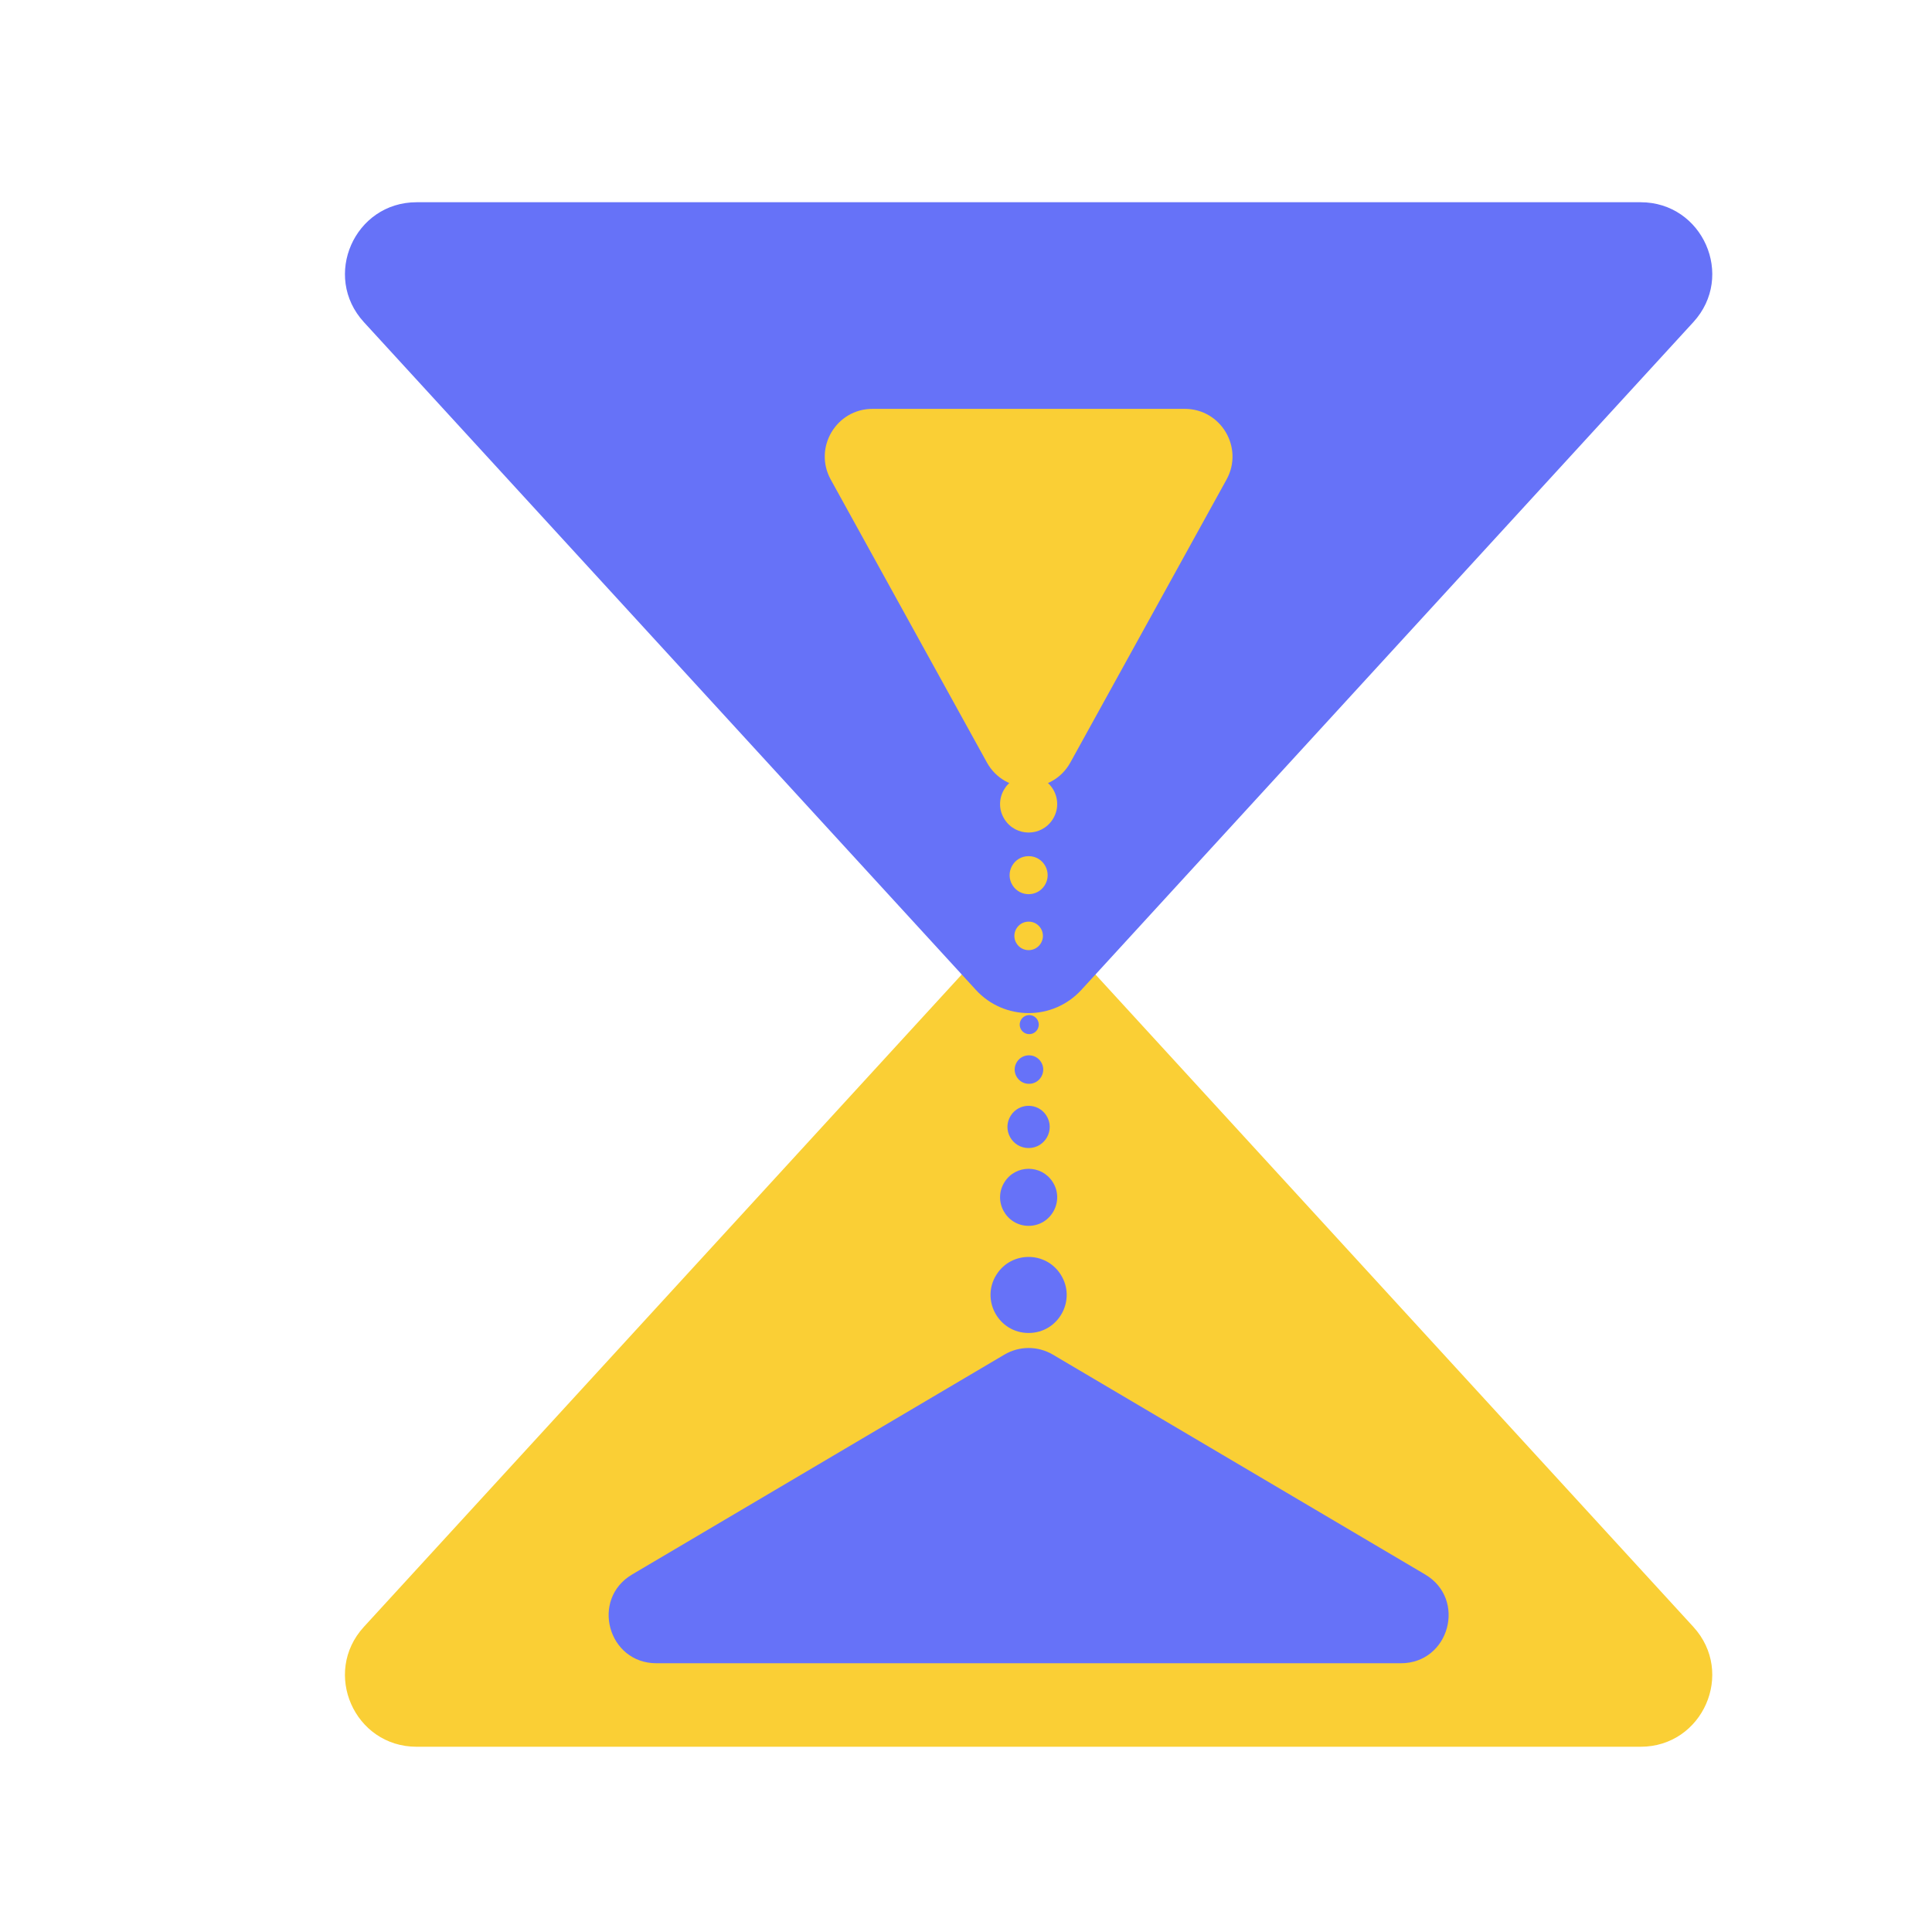 <svg width="81" height="80" viewBox="0 0 81 80" fill="none" xmlns="http://www.w3.org/2000/svg">
<g clip-path="url(#clip0_2251_4222)">
<g clip-path="url(#clip1_2251_4222)">
<path d="M40.913 40.212C42.102 38.914 44.148 38.914 45.337 40.212L70.994 68.208C72.757 70.132 71.392 73.235 68.782 73.235H17.468C14.857 73.235 13.492 70.132 15.256 68.208L40.913 40.212Z" fill="#FACF35"/>
<path d="M45.337 41.502C44.148 42.8 42.102 42.8 40.913 41.502L15.256 13.506C13.493 11.582 14.858 8.479 17.468 8.479L68.782 8.479C71.392 8.479 72.758 11.582 70.994 13.506L45.337 41.502Z" fill="#6672F8"/>
<path d="M42.109 56.795C42.736 56.424 43.515 56.424 44.143 56.795L59.748 66.011C61.501 67.047 60.767 69.734 58.731 69.734H27.521C25.485 69.734 24.751 67.047 26.504 66.011L42.109 56.795Z" fill="#6672F8"/>
<path d="M44.877 31.966C44.117 33.344 42.136 33.344 41.375 31.966L34.83 20.108C34.094 18.775 35.058 17.142 36.581 17.142L49.672 17.142C51.194 17.142 52.158 18.775 51.422 20.108L44.877 31.966Z" fill="#FACF35"/>
<path d="M44.133 34.355C43.662 35.089 42.59 35.089 42.119 34.355V34.355C41.609 33.559 42.181 32.514 43.126 32.514V32.514C44.071 32.514 44.643 33.559 44.133 34.355V34.355Z" fill="#FACF35"/>
<path d="M43.63 39.561C43.395 39.928 42.859 39.928 42.623 39.561V39.561C42.368 39.163 42.654 38.641 43.127 38.641V38.641C43.6 38.641 43.886 39.163 43.63 39.561V39.561Z" fill="#FACF35"/>
<path d="M43.797 37.123C43.483 37.612 42.768 37.612 42.455 37.123V37.123C42.115 36.592 42.496 35.895 43.126 35.895V35.895C43.756 35.895 44.137 36.592 43.797 37.123V37.123Z" fill="#FACF35"/>
<path d="M42.379 46.77C42.727 46.227 43.521 46.227 43.869 46.77V46.77C44.247 47.36 43.824 48.133 43.124 48.133V48.133C42.424 48.133 42.001 47.36 42.379 46.77V46.77Z" fill="#6672F8"/>
<path d="M42.119 49.554C42.59 48.82 43.662 48.82 44.133 49.554V49.554C44.643 50.35 44.071 51.395 43.126 51.395V51.395C42.181 51.395 41.609 50.35 42.119 49.554V49.554Z" fill="#6672F8"/>
<path d="M41.783 53.432C42.41 52.454 43.84 52.454 44.467 53.432V53.432C45.148 54.494 44.386 55.887 43.125 55.887V55.887C41.864 55.887 41.102 54.494 41.783 53.432V53.432Z" fill="#6672F8"/>
<path d="M42.816 42.743C42.973 42.498 43.33 42.498 43.487 42.743V42.743C43.657 43.008 43.467 43.357 43.151 43.357V43.357C42.836 43.357 42.646 43.008 42.816 42.743V42.743Z" fill="#6672F8"/>
<path d="M42.636 44.521C42.871 44.154 43.408 44.154 43.643 44.521V44.521C43.898 44.919 43.612 45.441 43.14 45.441V45.441C42.667 45.441 42.381 44.919 42.636 44.521V44.521Z" fill="#6672F8"/>
</g>
</g>
<defs>
<clipPath id="clip0_2251_4222">
<rect width="80" height="80" fill="white" transform="translate(0.625)"/>
</clipPath>
<clipPath id="clip1_2251_4222">
<rect width="80" height="80" fill="white" transform="translate(0.625)"/>
</clipPath>
</defs>
</svg>

